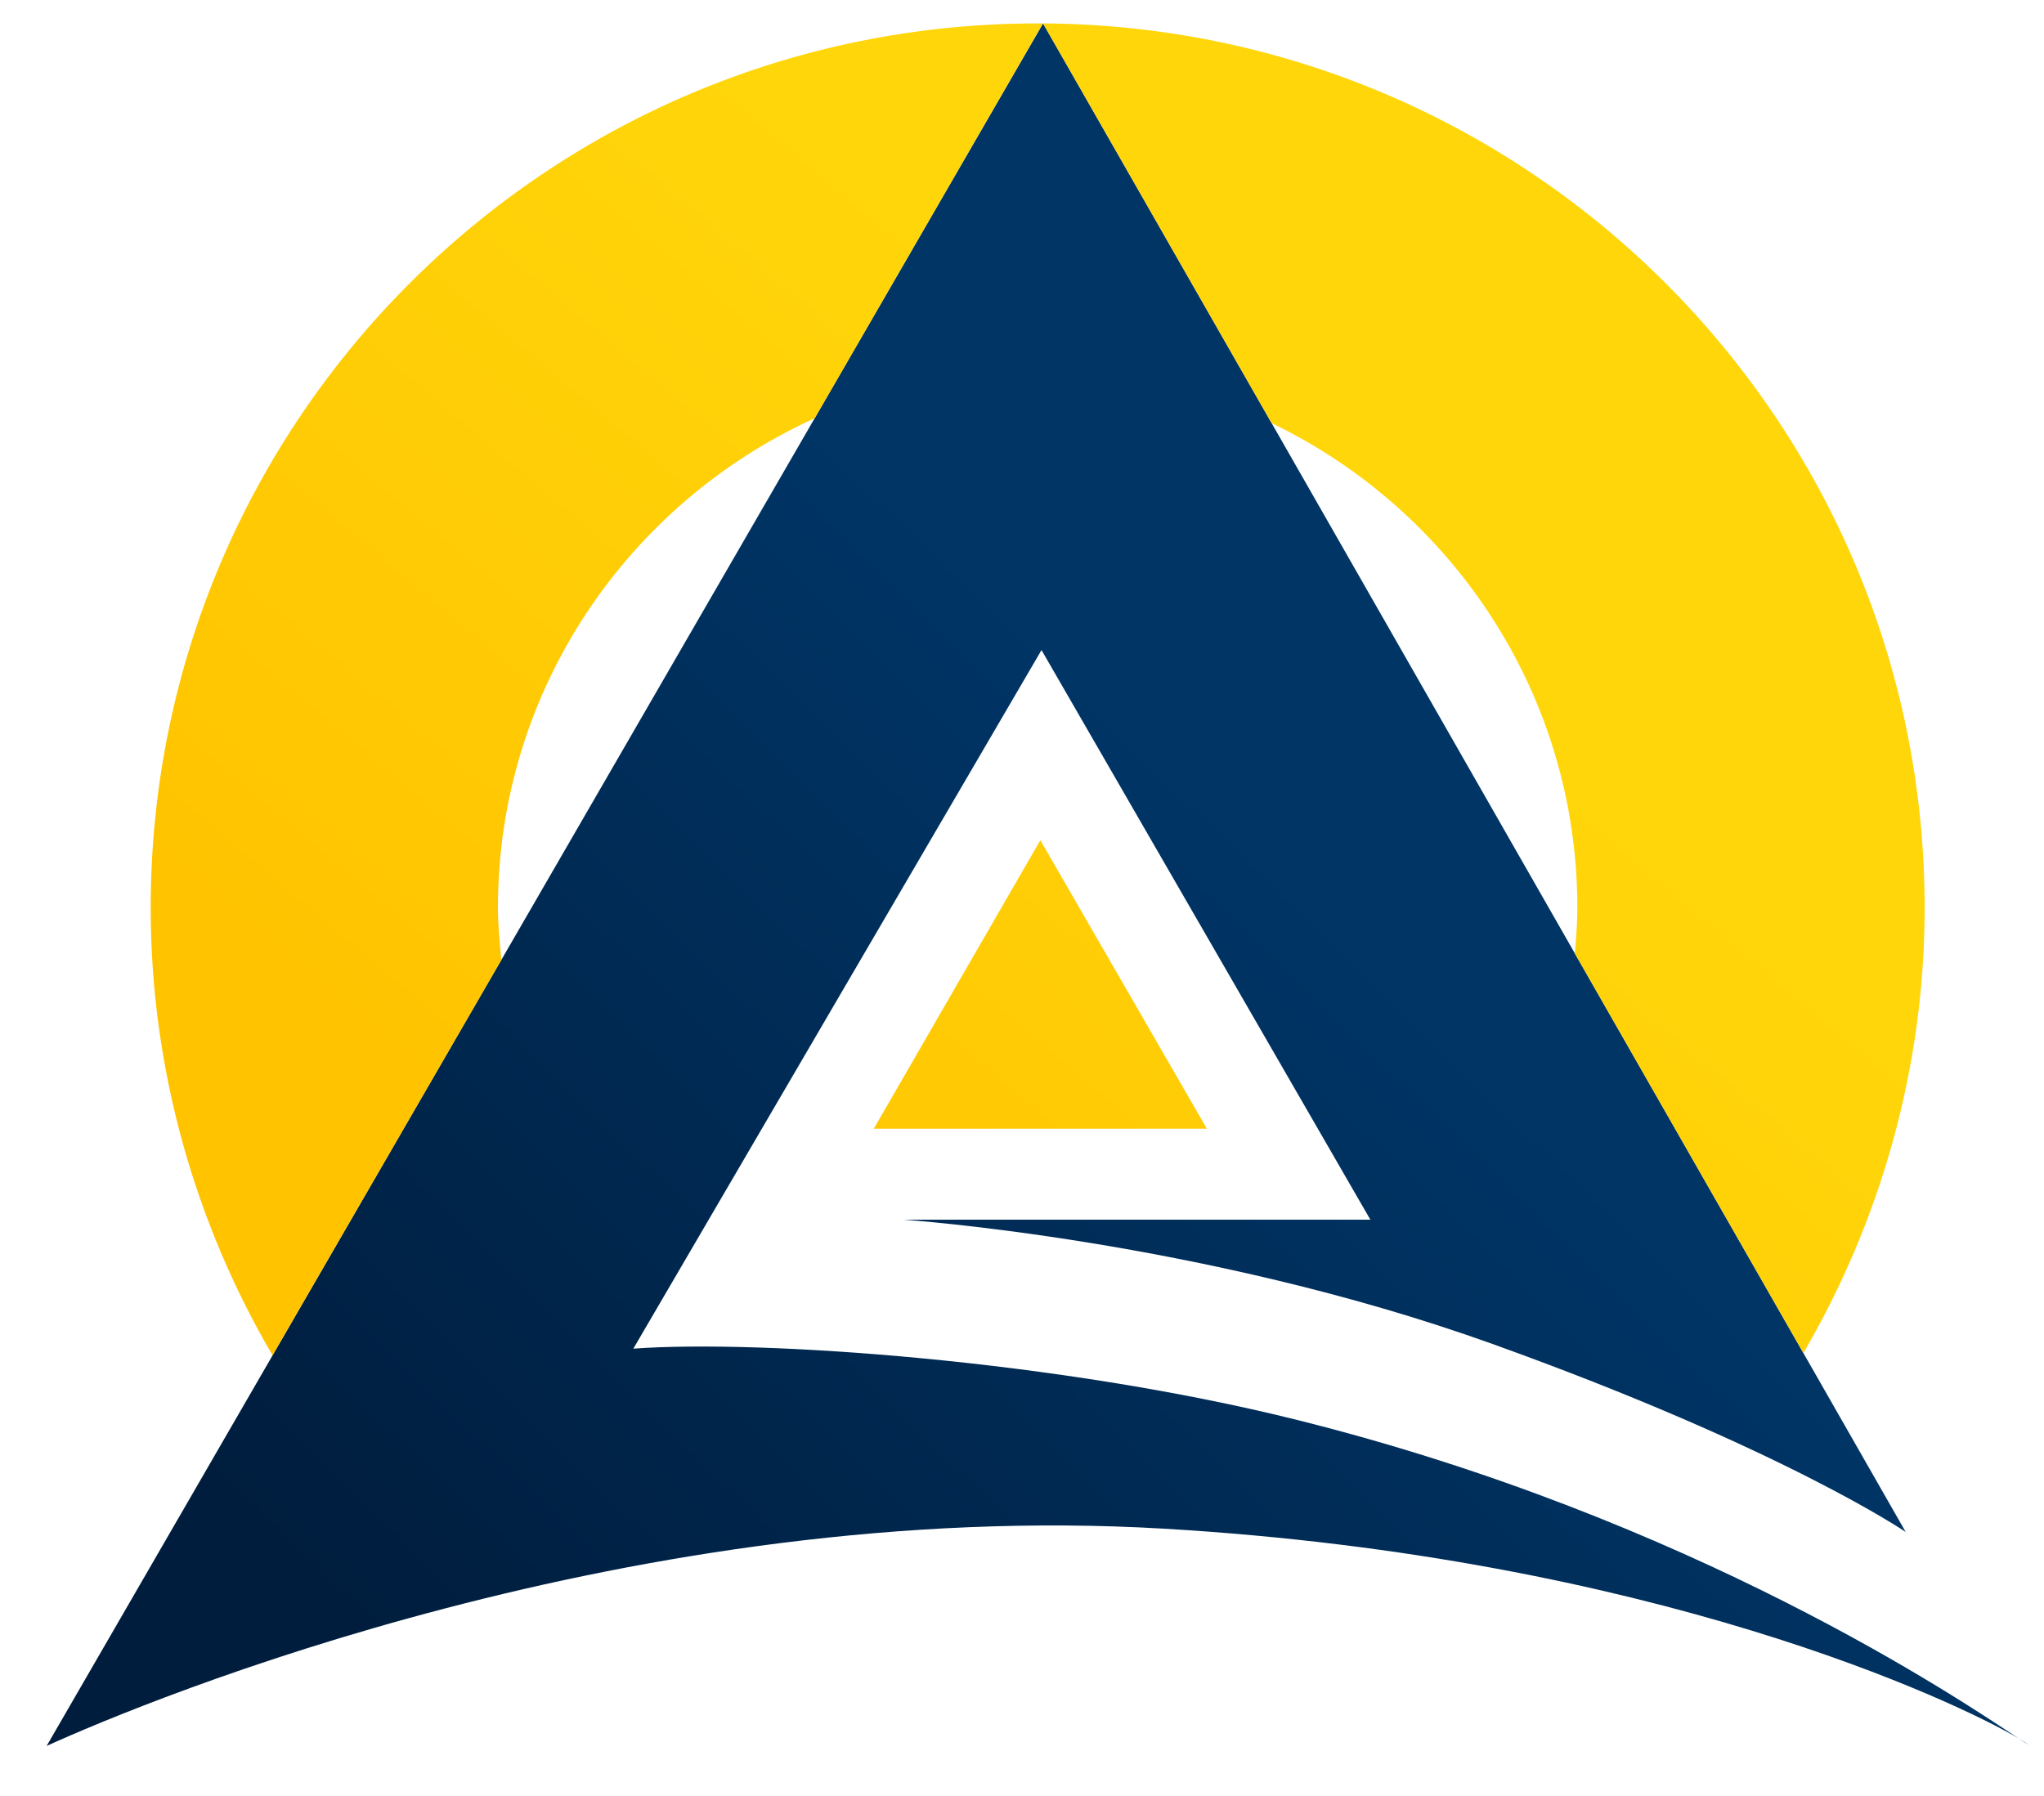 <svg width="33" height="29" viewBox="0 0 33 29" fill="none" xmlns="http://www.w3.org/2000/svg">
<path d="M16.84 0.378L30.767 24.737C30.767 24.737 28.784 23.385 24.095 21.701C19.407 20.017 14.578 19.694 14.578 19.694H22.124L16.815 10.497L10.225 21.777C12.28 21.627 17.09 21.965 20.949 22.93C27.338 24.527 31.638 27.438 32.587 28.069C32.667 28.117 32.723 28.153 32.753 28.177C32.721 28.158 32.665 28.121 32.587 28.069C31.582 27.474 26.685 25.148 18.794 24.684C10.275 24.183 2.407 27.44 0.753 28.192L16.84 0.378Z" fill="url(#paint0_linear_304_6)"/>
<path fill-rule="evenodd" clip-rule="evenodd" d="M16.753 0.378C16.781 0.378 16.81 0.378 16.838 0.378L13.154 6.753C10.143 8.121 8.039 11.144 8.039 14.66C8.039 14.921 8.065 15.194 8.09 15.451L8.094 15.501L4.4 21.884C3.161 19.771 2.433 17.285 2.433 14.66C2.433 6.772 8.844 0.378 16.753 0.378ZM20.53 6.832L16.839 0.378C24.708 0.424 31.073 6.801 31.073 14.66C31.073 17.274 30.345 19.74 29.115 21.848L25.425 15.395L25.426 15.393C25.445 15.157 25.466 14.9 25.466 14.66C25.466 11.213 23.447 8.237 20.53 6.832ZM19.485 18.226L16.796 13.567L14.107 18.226H19.485Z" fill="url(#paint1_linear_304_6)"/>
<defs>
<linearGradient id="paint0_linear_304_6" x1="5.449" y1="26.131" x2="18.987" y2="12.263" gradientUnits="userSpaceOnUse">
<stop stop-color="#001D3D"/>
<stop offset="1" stop-color="#003566"/>
</linearGradient>
<linearGradient id="paint1_linear_304_6" x1="6.588" y1="17.65" x2="16.909" y2="5.412" gradientUnits="userSpaceOnUse">
<stop stop-color="#FFC300"/>
<stop offset="1" stop-color="#FFD60A"/>
</linearGradient>
</defs>
</svg>
